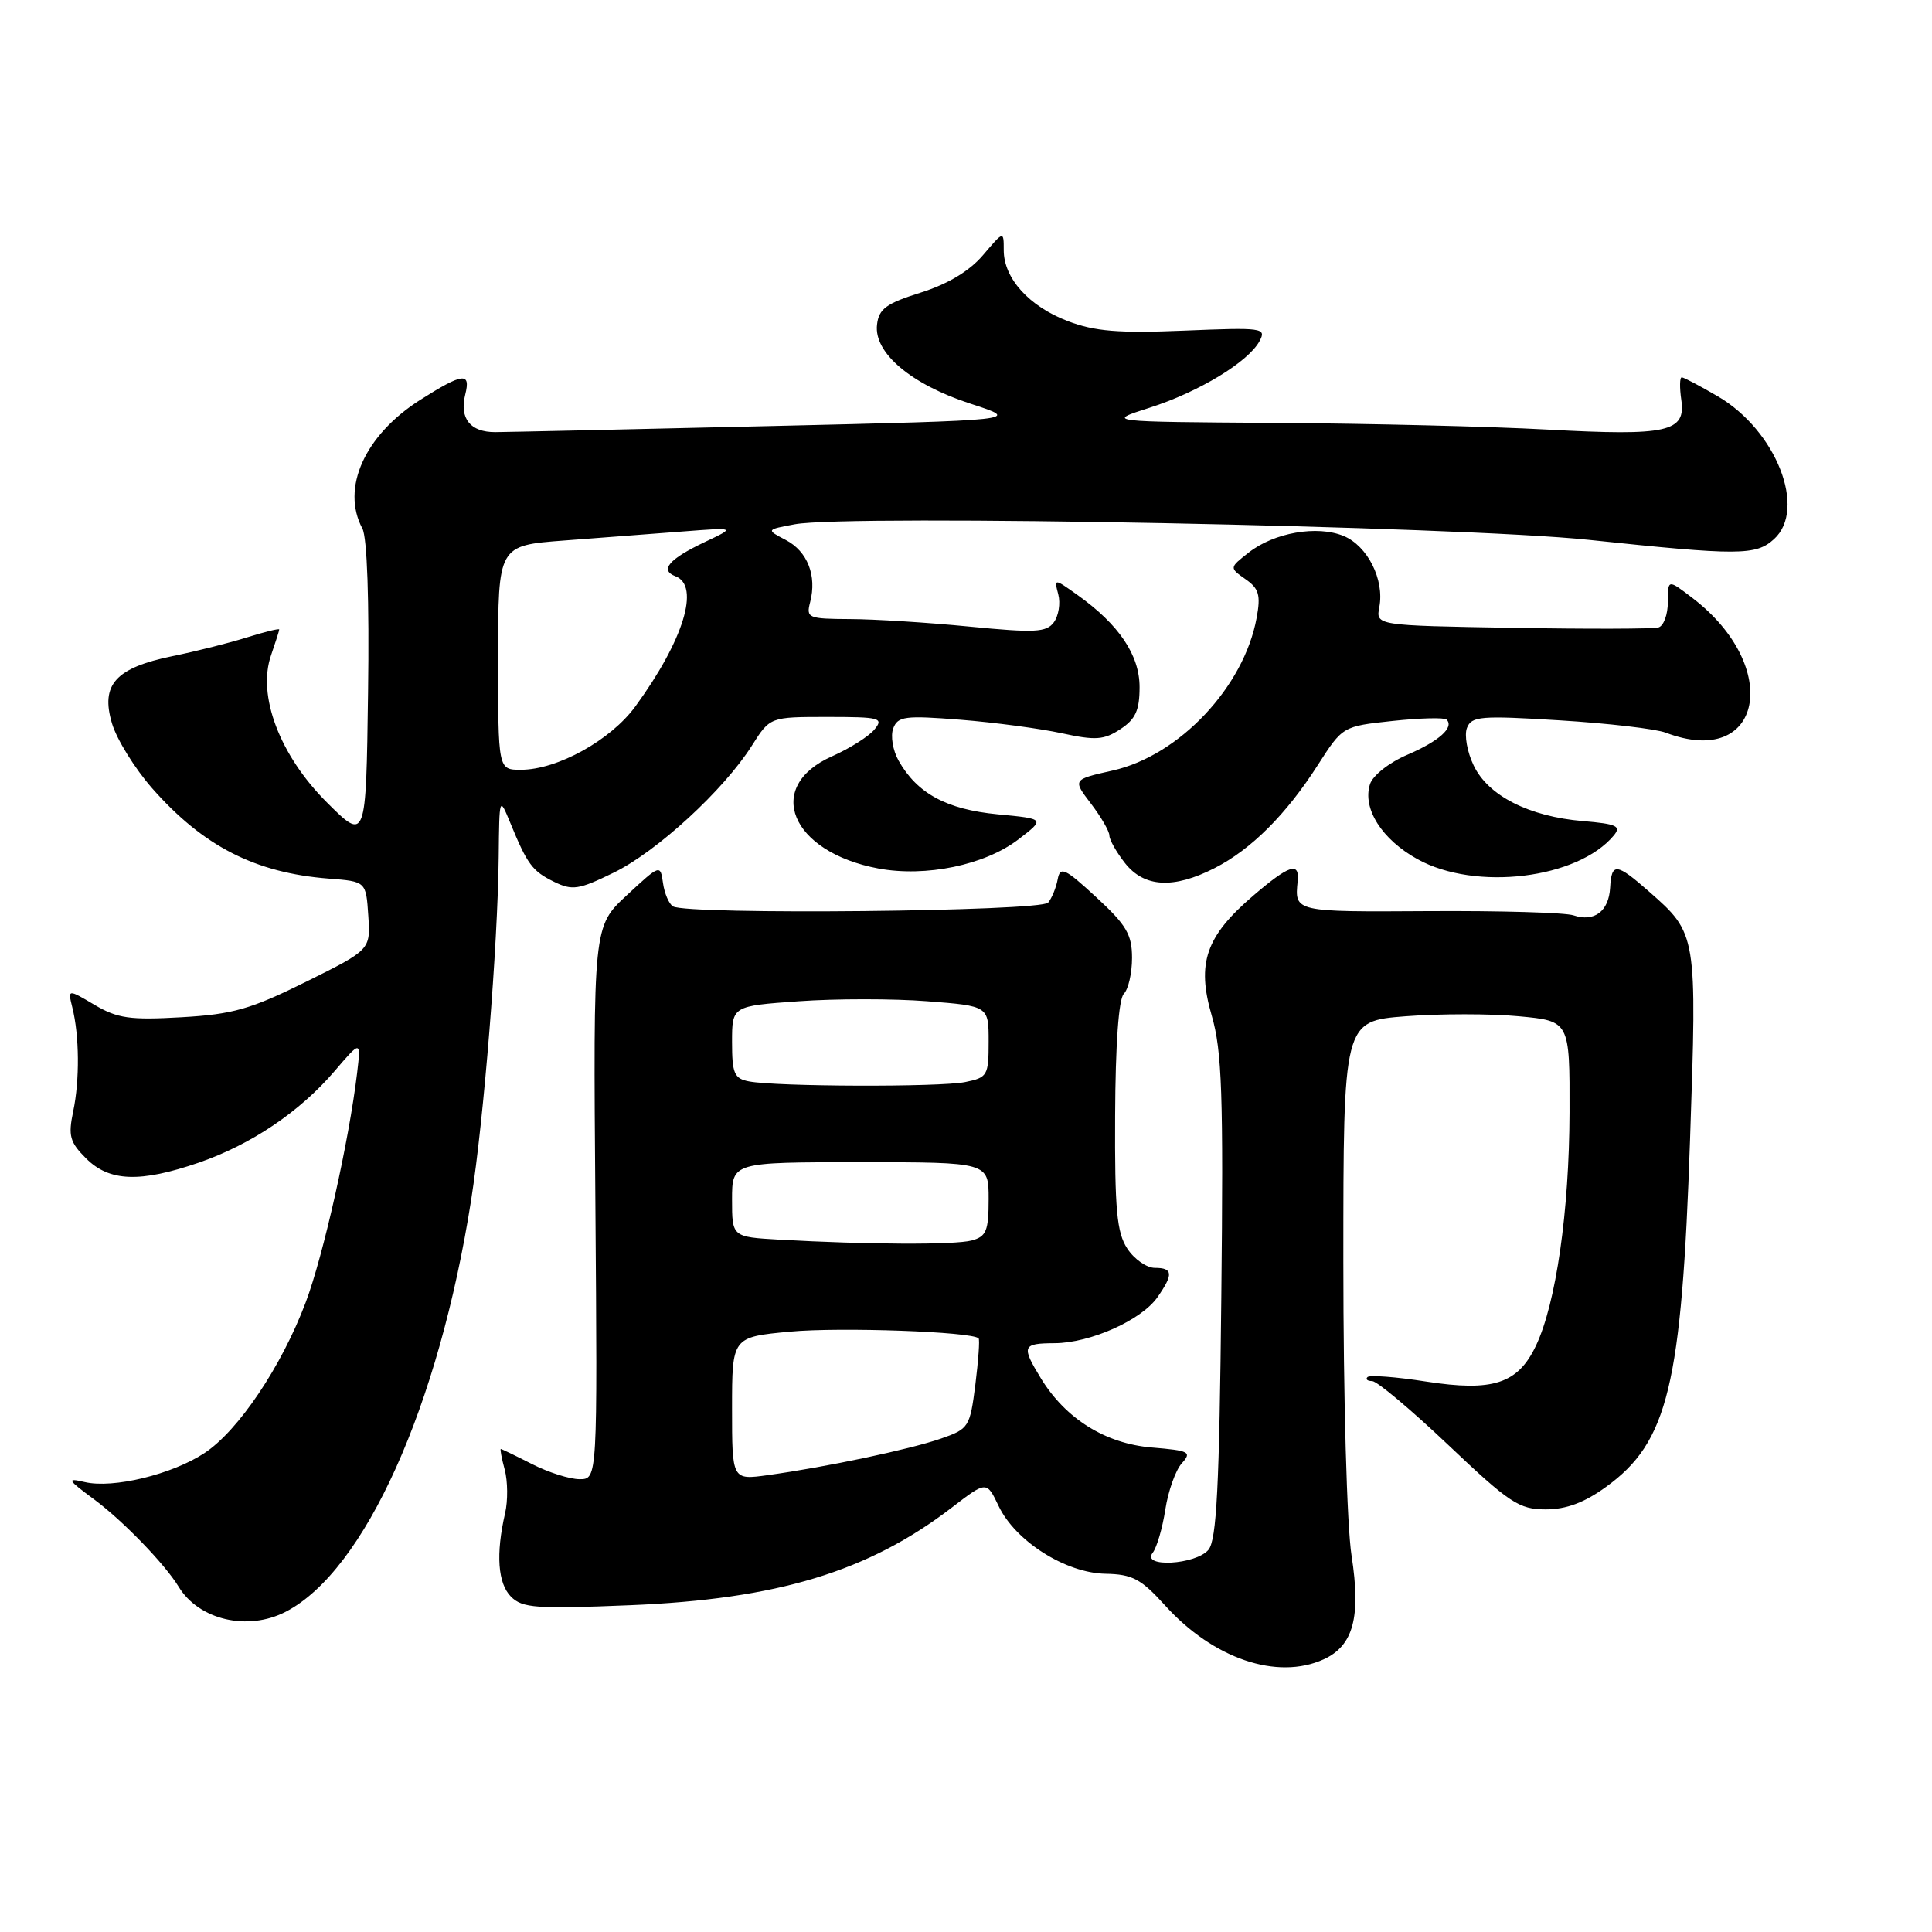 <?xml version="1.0" encoding="UTF-8" standalone="no"?>
<!DOCTYPE svg PUBLIC "-//W3C//DTD SVG 1.1//EN" "http://www.w3.org/Graphics/SVG/1.1/DTD/svg11.dtd" >
<svg xmlns="http://www.w3.org/2000/svg" xmlns:xlink="http://www.w3.org/1999/xlink" version="1.1" viewBox="0 0 256 256">
 <g >
 <path fill="currentColor"
d=" M 175.39 219.87 C 179.33 218.07 180.35 214.28 179.09 206.14 C 178.47 202.17 178.00 185.26 178.00 167.21 C 178.00 135.30 178.00 135.30 186.25 134.66 C 190.79 134.31 197.54 134.31 201.25 134.66 C 208.00 135.29 208.00 135.29 207.97 147.39 C 207.93 160.53 206.18 172.71 203.53 178.29 C 201.13 183.36 197.83 184.44 188.94 183.06 C 184.97 182.44 181.49 182.18 181.20 182.47 C 180.91 182.76 181.19 183.00 181.82 183.00 C 182.45 183.00 187.01 186.82 191.94 191.50 C 200.04 199.18 201.29 200.00 204.81 200.00 C 207.54 200.00 209.93 199.11 212.81 197.02 C 221.03 191.07 222.83 183.60 223.94 151.00 C 224.87 123.78 224.86 123.72 218.52 118.15 C 214.16 114.32 213.54 114.26 213.35 117.63 C 213.17 120.76 211.25 122.21 208.50 121.29 C 207.40 120.92 198.74 120.67 189.25 120.73 C 171.47 120.84 171.53 120.85 171.95 116.75 C 172.21 114.14 170.83 114.60 166.05 118.69 C 159.77 124.07 158.54 127.62 160.56 134.57 C 161.92 139.25 162.12 144.95 161.83 171.89 C 161.57 197.00 161.21 204.04 160.13 205.35 C 158.46 207.35 151.16 207.75 152.74 205.75 C 153.28 205.06 154.03 202.49 154.41 200.03 C 154.79 197.57 155.77 194.81 156.59 193.90 C 157.95 192.39 157.62 192.22 152.61 191.80 C 146.47 191.29 141.19 187.99 137.92 182.63 C 135.31 178.36 135.45 178.00 139.75 177.98 C 144.48 177.95 151.24 174.93 153.37 171.89 C 155.50 168.84 155.43 168.00 153.02 168.00 C 151.94 168.00 150.29 166.85 149.37 165.44 C 147.98 163.32 147.70 160.31 147.76 147.83 C 147.80 138.41 148.23 132.37 148.91 131.69 C 149.51 131.09 150.00 128.95 150.00 126.93 C 150.00 123.83 149.26 122.57 145.26 118.89 C 141.09 115.04 140.48 114.76 140.15 116.51 C 139.95 117.60 139.38 119.00 138.89 119.60 C 137.94 120.78 91.02 121.25 89.17 120.10 C 88.64 119.77 88.04 118.38 87.85 117.00 C 87.50 114.52 87.47 114.53 83.05 118.63 C 78.60 122.76 78.60 122.76 78.89 159.38 C 79.17 196.00 79.17 196.00 76.80 196.00 C 75.49 196.00 72.66 195.10 70.50 194.00 C 68.34 192.90 66.48 192.00 66.36 192.00 C 66.24 192.00 66.47 193.24 66.88 194.75 C 67.28 196.26 67.31 198.85 66.93 200.50 C 65.68 205.92 65.96 209.81 67.71 211.57 C 69.22 213.08 71.06 213.21 83.46 212.70 C 103.03 211.90 115.06 208.25 126.12 199.76 C 130.73 196.22 130.73 196.22 132.33 199.57 C 134.55 204.22 141.20 208.43 146.47 208.53 C 150.05 208.60 151.18 209.20 154.37 212.72 C 160.75 219.79 169.23 222.67 175.39 219.87 Z  M 37.87 213.56 C 48.32 208.16 58.15 186.33 62.43 159.00 C 64.12 148.22 65.95 125.42 66.08 113.50 C 66.16 105.56 66.17 105.53 67.60 109.00 C 69.88 114.55 70.52 115.42 73.41 116.84 C 75.84 118.03 76.68 117.90 81.32 115.63 C 87.06 112.83 95.91 104.68 99.63 98.80 C 102.03 95.00 102.03 95.00 109.63 95.00 C 116.61 95.00 117.13 95.14 115.87 96.66 C 115.12 97.58 112.59 99.17 110.26 100.21 C 101.18 104.23 104.75 112.90 116.39 115.08 C 122.67 116.25 130.48 114.63 134.91 111.25 C 138.50 108.50 138.50 108.50 132.18 107.90 C 125.44 107.25 121.54 105.15 119.08 100.81 C 118.30 99.44 117.98 97.50 118.36 96.51 C 118.97 94.91 119.92 94.79 127.27 95.37 C 131.80 95.73 137.84 96.54 140.70 97.16 C 145.15 98.13 146.27 98.06 148.45 96.62 C 150.46 95.31 151.00 94.13 151.00 91.05 C 151.00 86.80 148.27 82.75 142.76 78.83 C 139.67 76.63 139.67 76.63 140.23 78.77 C 140.54 79.94 140.27 81.60 139.64 82.46 C 138.66 83.79 137.13 83.87 128.50 83.03 C 123.00 82.49 115.86 82.04 112.63 82.03 C 107.07 82.00 106.80 81.89 107.35 79.78 C 108.26 76.29 107.00 73.06 104.14 71.56 C 101.50 70.18 101.50 70.18 105.31 69.47 C 112.43 68.13 193.28 69.72 210.50 71.53 C 230.43 73.63 232.66 73.62 235.06 71.44 C 239.45 67.47 235.36 57.05 227.64 52.53 C 225.26 51.14 223.10 50.00 222.84 50.00 C 222.57 50.00 222.54 51.34 222.78 52.98 C 223.41 57.25 220.98 57.79 205.00 56.92 C 197.57 56.51 181.38 56.12 169.00 56.04 C 146.50 55.89 146.50 55.89 152.32 54.03 C 158.84 51.95 165.41 47.96 166.90 45.19 C 167.83 43.45 167.32 43.38 156.92 43.81 C 148.19 44.17 145.06 43.91 141.49 42.55 C 136.35 40.59 133.00 36.88 133.00 33.15 C 133.00 30.58 133.00 30.58 130.25 33.81 C 128.45 35.92 125.61 37.63 122.00 38.77 C 117.43 40.21 116.45 40.92 116.21 43.02 C 115.77 46.76 120.74 50.95 128.65 53.51 C 135.32 55.68 135.32 55.68 101.91 56.46 C 83.53 56.89 67.21 57.25 65.64 57.26 C 62.32 57.28 60.85 55.45 61.65 52.26 C 62.40 49.28 61.33 49.41 55.69 52.98 C 48.32 57.66 45.16 64.69 48.02 70.04 C 48.65 71.21 48.94 79.64 48.77 91.72 C 48.50 111.50 48.50 111.50 43.29 106.30 C 37.05 100.06 34.06 92.14 35.92 86.81 C 36.51 85.10 37.00 83.57 37.00 83.41 C 37.00 83.25 35.09 83.72 32.75 84.45 C 30.41 85.19 25.96 86.31 22.86 86.94 C 15.31 88.49 13.30 90.72 14.84 95.86 C 15.47 97.98 17.87 101.84 20.16 104.45 C 26.93 112.14 33.81 115.66 43.56 116.42 C 48.50 116.80 48.50 116.80 48.80 121.33 C 49.10 125.85 49.10 125.85 40.55 130.09 C 33.20 133.73 30.87 134.40 24.04 134.79 C 17.24 135.18 15.58 134.95 12.53 133.15 C 8.98 131.05 8.98 131.05 9.58 133.48 C 10.52 137.22 10.57 143.11 9.70 147.25 C 9.02 150.50 9.24 151.34 11.41 153.50 C 14.49 156.58 18.55 156.73 26.33 154.06 C 33.26 151.67 39.70 147.34 44.33 141.93 C 47.83 137.84 47.83 137.84 47.32 142.17 C 46.24 151.20 42.85 166.37 40.50 172.59 C 37.31 181.06 31.58 189.59 27.09 192.54 C 22.78 195.38 14.97 197.27 11.22 196.38 C 8.78 195.81 8.92 196.05 12.50 198.70 C 16.28 201.50 21.84 207.24 23.67 210.25 C 26.35 214.66 32.83 216.17 37.87 213.56 Z  M 160.92 115.04 C 165.79 112.56 170.43 107.92 174.62 101.37 C 177.91 96.24 177.91 96.24 184.53 95.53 C 188.18 95.14 191.39 95.06 191.68 95.35 C 192.72 96.38 190.69 98.20 186.48 100.01 C 184.07 101.04 181.90 102.75 181.53 103.91 C 180.50 107.14 183.11 111.25 187.85 113.86 C 195.53 118.10 209.06 116.45 213.84 110.70 C 214.85 109.47 214.23 109.18 209.77 108.80 C 202.60 108.20 197.18 105.44 195.27 101.43 C 194.41 99.65 194.01 97.41 194.38 96.46 C 194.98 94.90 196.18 94.80 206.67 95.45 C 213.07 95.84 219.39 96.58 220.71 97.08 C 233.54 101.96 236.23 88.38 224.25 79.23 C 221.00 76.74 221.00 76.74 221.00 79.76 C 221.00 81.43 220.44 82.95 219.75 83.14 C 219.06 83.34 210.36 83.36 200.40 83.19 C 182.30 82.88 182.30 82.88 182.77 80.43 C 183.46 76.81 181.21 72.33 178.04 71.02 C 174.54 69.57 168.81 70.57 165.44 73.23 C 162.89 75.23 162.89 75.23 165.03 76.74 C 166.82 77.98 167.07 78.85 166.51 81.87 C 164.84 91.02 156.25 100.13 147.43 102.10 C 142.12 103.29 142.12 103.29 144.56 106.49 C 145.90 108.25 147.00 110.15 147.00 110.71 C 147.00 111.27 147.93 112.92 149.07 114.37 C 151.61 117.59 155.49 117.81 160.92 115.04 Z  M 97.00 186.65 C 97.00 177.17 97.00 177.17 104.68 176.45 C 111.28 175.83 128.79 176.45 129.67 177.34 C 129.84 177.50 129.64 180.26 129.24 183.47 C 128.52 189.11 128.38 189.34 124.66 190.63 C 120.54 192.06 109.44 194.40 101.75 195.46 C 97.00 196.12 97.00 196.12 97.00 186.65 Z  M 103.25 164.26 C 97.00 163.90 97.00 163.90 97.00 158.95 C 97.00 154.00 97.00 154.00 114.00 154.00 C 131.00 154.00 131.00 154.00 131.00 158.88 C 131.00 163.10 130.69 163.85 128.75 164.37 C 126.49 164.97 114.95 164.92 103.25 164.26 Z  M 99.25 143.29 C 97.29 142.92 97.00 142.24 97.00 138.08 C 97.00 133.30 97.00 133.30 105.86 132.67 C 110.74 132.32 118.39 132.32 122.86 132.67 C 131.00 133.30 131.00 133.30 131.00 138.02 C 131.00 142.52 130.85 142.78 127.88 143.38 C 124.47 144.06 102.89 143.99 99.25 143.29 Z  M 66.00 87.14 C 66.00 72.28 66.00 72.28 74.75 71.62 C 79.56 71.26 86.65 70.72 90.50 70.42 C 97.50 69.88 97.50 69.88 93.37 71.83 C 88.62 74.09 87.38 75.55 89.51 76.36 C 92.80 77.63 90.58 84.84 84.20 93.59 C 80.93 98.08 73.85 102.00 69.01 102.00 C 66.00 102.00 66.00 102.00 66.00 87.14 Z "/>
</g>
</svg>